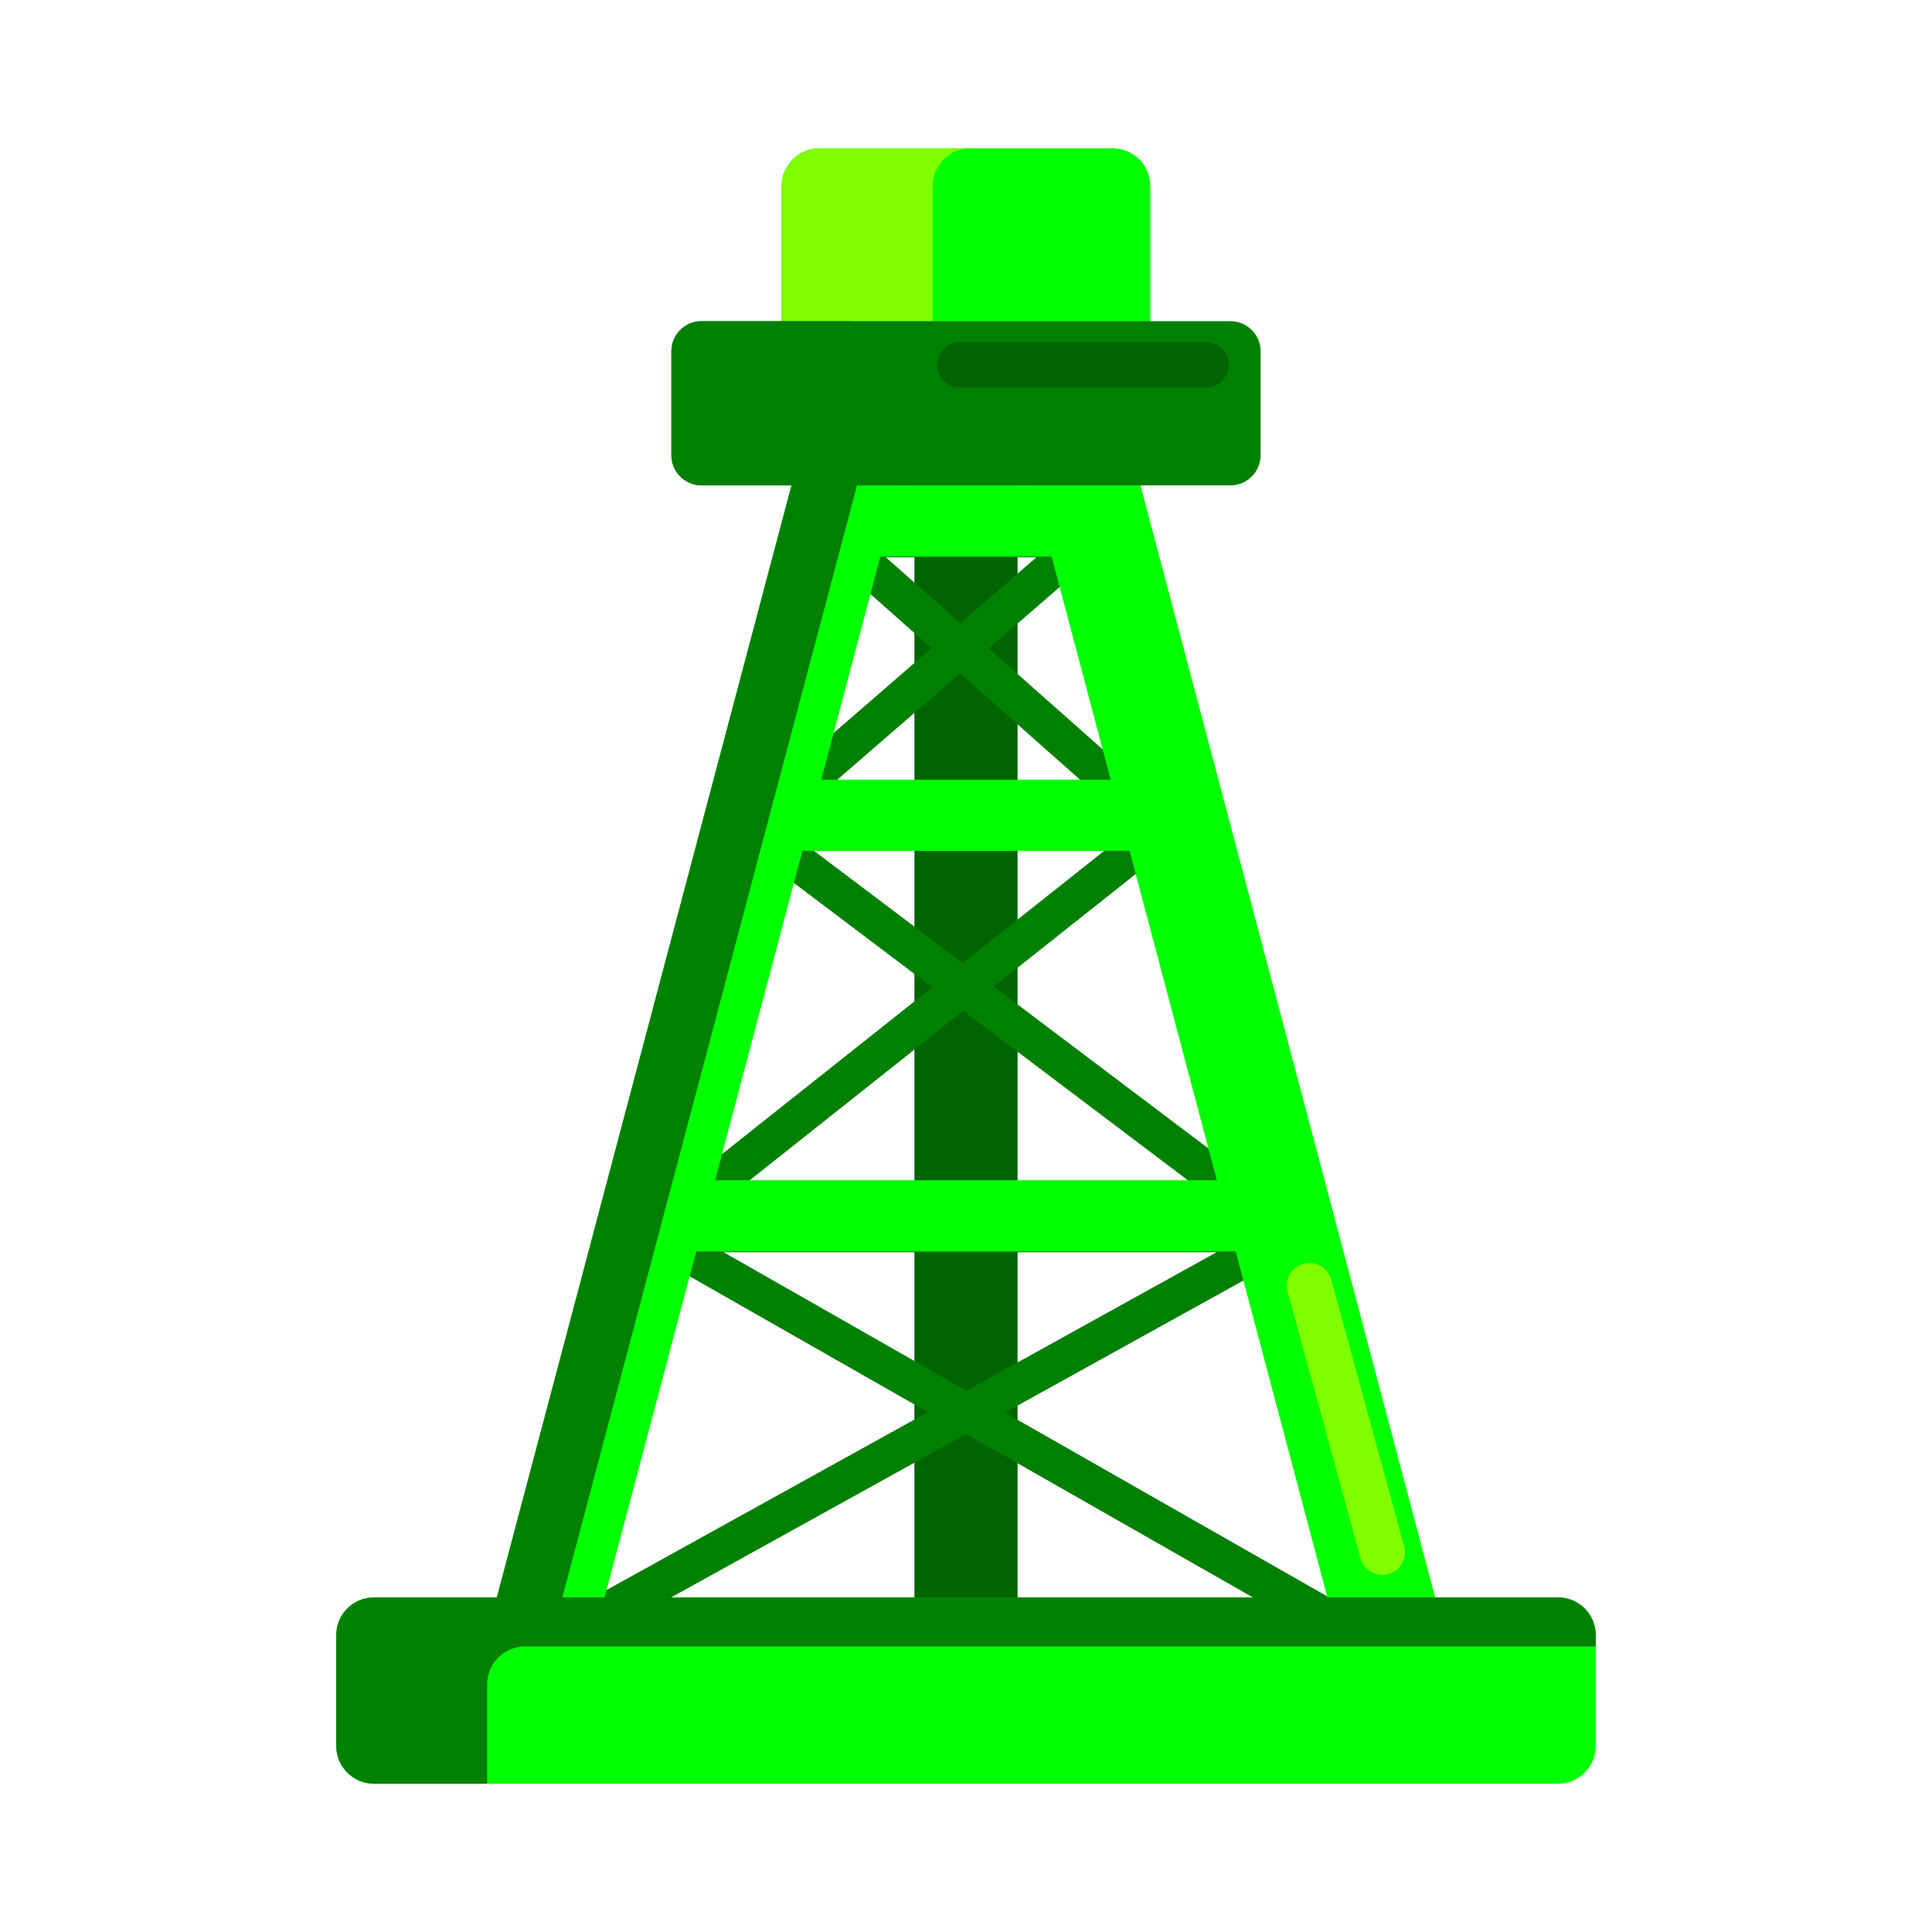 <?xml version="1.0" encoding="utf-8"?>
<!-- Generator: Adobe Illustrator 22.1.0, SVG Export Plug-In . SVG Version: 6.00 Build 0)  -->
<svg xmlns="http://www.w3.org/2000/svg" xmlns:xlink="http://www.w3.org/1999/xlink" version="1.1" id="Layer_1" x="0px" y="0px" viewBox="0 0 512 512" style="enable-background:new 0 0 512 512;" xml:space="preserve" width="512" height="512">
<style type="text/css">
	.st0{fill:#00FF00;}
	.st1{fill:#7FFF00;}
	.st2{fill:#00FF00;}
	.st3{fill:#008000;}
	.st4{fill:#008000;}
	.st5{fill:#006400;}
	.st6{fill:#008000;}
	.st7{fill:#006400;}
	.st8{fill:#006400;}
	.st9{fill:#FFB74B;}
	.st10{fill:#008000;}
	.st11{fill:#00FF00;}
	.st12{fill:#008000;}
	.st23{fill:#008000;}
</style>
<g>
	<g>
		<g>
			<rect x="242.333" y="59.633" class="st8" width="27.333" height="399.627"/>
		</g>
	</g>
	<g>
		<g>
			<g>
				<path class="st6" d="M371.424,445.036H137.361c-2.279,0-4.271-1.542-4.841-3.749c-0.57-2.207,0.425-4.521,2.419-5.625      l110.956-61.437l-75.464-43.024c-1.971-1.123-2.938-3.432-2.356-5.625s2.564-3.719,4.833-3.719h168.855      c2.279,0,4.271,1.542,4.841,3.749c0.57,2.207-0.425,4.521-2.419,5.625l-77.876,43.121l107.591,61.34      c1.971,1.123,2.938,3.432,2.356,5.625S373.692,445.036,371.424,445.036z M156.713,435.036h195.846l-96.492-55.013      L156.713,435.036z M191.773,331.857l64.365,36.696l66.273-36.696H191.773z"/>
			</g>
		</g>
		<g>
			<g>
				<path class="st6" d="M172.907,331.857c-0.937,0-1.876-0.263-2.702-0.793c-1.799-1.156-2.664-3.329-2.151-5.406l26.522-107.36      c0.027-0.111,0.058-0.221,0.092-0.331c0.001-0.001,0.001-0.003,0.002-0.004c0-0.002,0.001-0.003,0.001-0.005      c0.001-0.003,0.002-0.005,0.003-0.008c0-0.001,0-0.001,0.001-0.002c0.017-0.055,0.035-0.109,0.055-0.164      c0-0.001,0.001-0.001,0.001-0.002c0-0.002,0.001-0.003,0.002-0.005c0.299-0.834,0.805-1.552,1.447-2.104l50.683-43.901      l-28.598-25.328c-1.555-1.378-2.097-3.573-1.359-5.516c0.736-1.943,2.598-3.227,4.675-3.227h66.48      c2.088,0,3.955,1.297,4.685,3.253s0.167,4.159-1.411,5.526l-29.295,25.375l49.514,43.854c0.626,0.55,1.118,1.259,1.41,2.08      c0.001,0.002,0.001,0.003,0.002,0.005c0,0.002,0.001,0.004,0.002,0.005c0,0.002,0.001,0.004,0.002,0.006      c0,0.002,0.001,0.003,0.002,0.005c0,0.002,0.001,0.004,0.002,0.006c0,0.001,0,0.003,0.002,0.005      c0,0.002,0.001,0.004,0.002,0.006c0,0.002,0.001,0.003,0.001,0.005c0.001,0.002,0.002,0.004,0.003,0.007      c0,0.001,0.001,0.003,0.001,0.005c0.002,0.003,0.003,0.007,0.004,0.01c0.001,0.003,0.002,0.005,0.003,0.008      c0,0.001,0,0.002,0.001,0.003c0.001,0.003,0.001,0.005,0.002,0.008c0.001,0.001,0.001,0.001,0.001,0.002      c0.001,0.003,0.002,0.006,0.003,0.009c0,0,0,0,0,0c0.012,0.035,0.023,0.069,0.034,0.104l33.508,107.379      c0.646,2.073-0.119,4.327-1.896,5.578c-1.775,1.25-4.154,1.212-5.89-0.097l-83.462-62.976l-79.274,62.902      C175.11,331.493,174.011,331.857,172.907,331.857z M202.476,228.021l-21.2,85.815l65.769-52.185L202.476,228.021z       M263.383,261.451l68.974,52.044l-26.706-85.583L263.383,261.451z M214.366,224.465l40.77,30.763l38.771-30.763H214.366z       M212.848,214.465h82.218l-40.651-36.005L212.848,214.465z M234.767,147.701l19.721,17.466l20.164-17.466H234.767z"/>
			</g>
		</g>
	</g>
	<g>
		<g>
			<polygon class="st2" points="361.29,459.26 387.847,451.696 289.311,79.823 262.754,87.386    "/>
		</g>
	</g>
	<g>
		<g>
			<polygon class="st2" points="150.71,459.26 124.153,451.696 222.689,79.823 249.246,87.386    "/>
		</g>
	</g>
	<g>
		<g>
			<rect x="201.197" y="206.623" class="st2" width="107.58" height="18.868"/>
		</g>
	</g>
	<g>
		<g>
			<rect x="174.686" y="312.777" class="st2" width="160.602" height="18.868"/>
		</g>
	</g>
	<g>
		<g>
			<rect x="213.667" y="128.623" class="st2" width="82.667" height="18.868"/>
		</g>
	</g>
	<g>
		<g>
			<polygon class="st3" points="141.515,451.696 238.833,84.421 222.689,79.823 124.153,451.696 150.71,459.26 151.928,454.662         "/>
		</g>
	</g>
	<g>
		<g>
			<path class="st0" d="M304.847,110.375h-97.694V49.299c0-5.523,4.477-10,10-10h77.694c5.523,0,10,4.477,10,10V110.375z"/>
		</g>
	</g>
	<g>
		<g>
			<path class="st1" d="M257.153,39.299h-40c-5.523,0-10,4.477-10,10v61.076h40V49.299C247.153,43.776,251.63,39.299,257.153,39.299     z"/>
		</g>
	</g>
	<g>
		<g>
			<path class="st4" d="M326.075,128.623H185.925c-4.418,0-8-3.582-8-8V93.116c0-4.418,3.582-8,8-8h140.151c4.418,0,8,3.582,8,8     v27.507C334.075,125.041,330.494,128.623,326.075,128.623z"/>
		</g>
	</g>
	<g>
		<g>
			<path class="st6" d="M217.925,120.623V93.116c0-4.418,3.582-8,8-8h-40c-4.418,0-8,3.582-8,8v27.507c0,4.418,3.582,8,8,8h40     C221.506,128.623,217.925,125.041,217.925,120.623z"/>
		</g>
	</g>
	<g>
		<g>
			<path class="st11" d="M412.895,472.701H99.105c-5.523,0-10-4.477-10-10v-29.372c0-5.523,4.477-10,10-10h313.789     c5.523,0,10,4.477,10,10v29.372C422.895,468.224,418.417,472.701,412.895,472.701z"/>
		</g>
	</g>
	<g>
		<g>
			<path class="st23" d="M129.105,446.329c0-5.523,4.477-10,10-10h283.789v-3c0-5.523-4.477-10-10-10H99.105     c-5.523,0-10,4.477-10,10v29.373c0,5.523,4.477,10,10,10h30V446.329z"/>
		</g>
	</g>
	<g>
		<g>
			<path class="st1" d="M366.329,417.369c-2.637,0-5.054-1.752-5.783-4.418l-19.333-70.667c-0.875-3.196,1.008-6.496,4.204-7.371     c3.191-0.874,6.495,1.007,7.37,4.204l19.333,70.667c0.875,3.196-1.008,6.496-4.204,7.371     C367.387,417.3,366.854,417.369,366.329,417.369z"/>
		</g>
	</g>
	<g>
		<g>
			<path class="st8" d="M319.667,102.701h-65.274c-3.313,0-6-2.686-6-6s2.687-6,6-6h65.274c3.313,0,6,2.686,6,6     S322.98,102.701,319.667,102.701z"/>
		</g>
	</g>
</g>
</svg>
